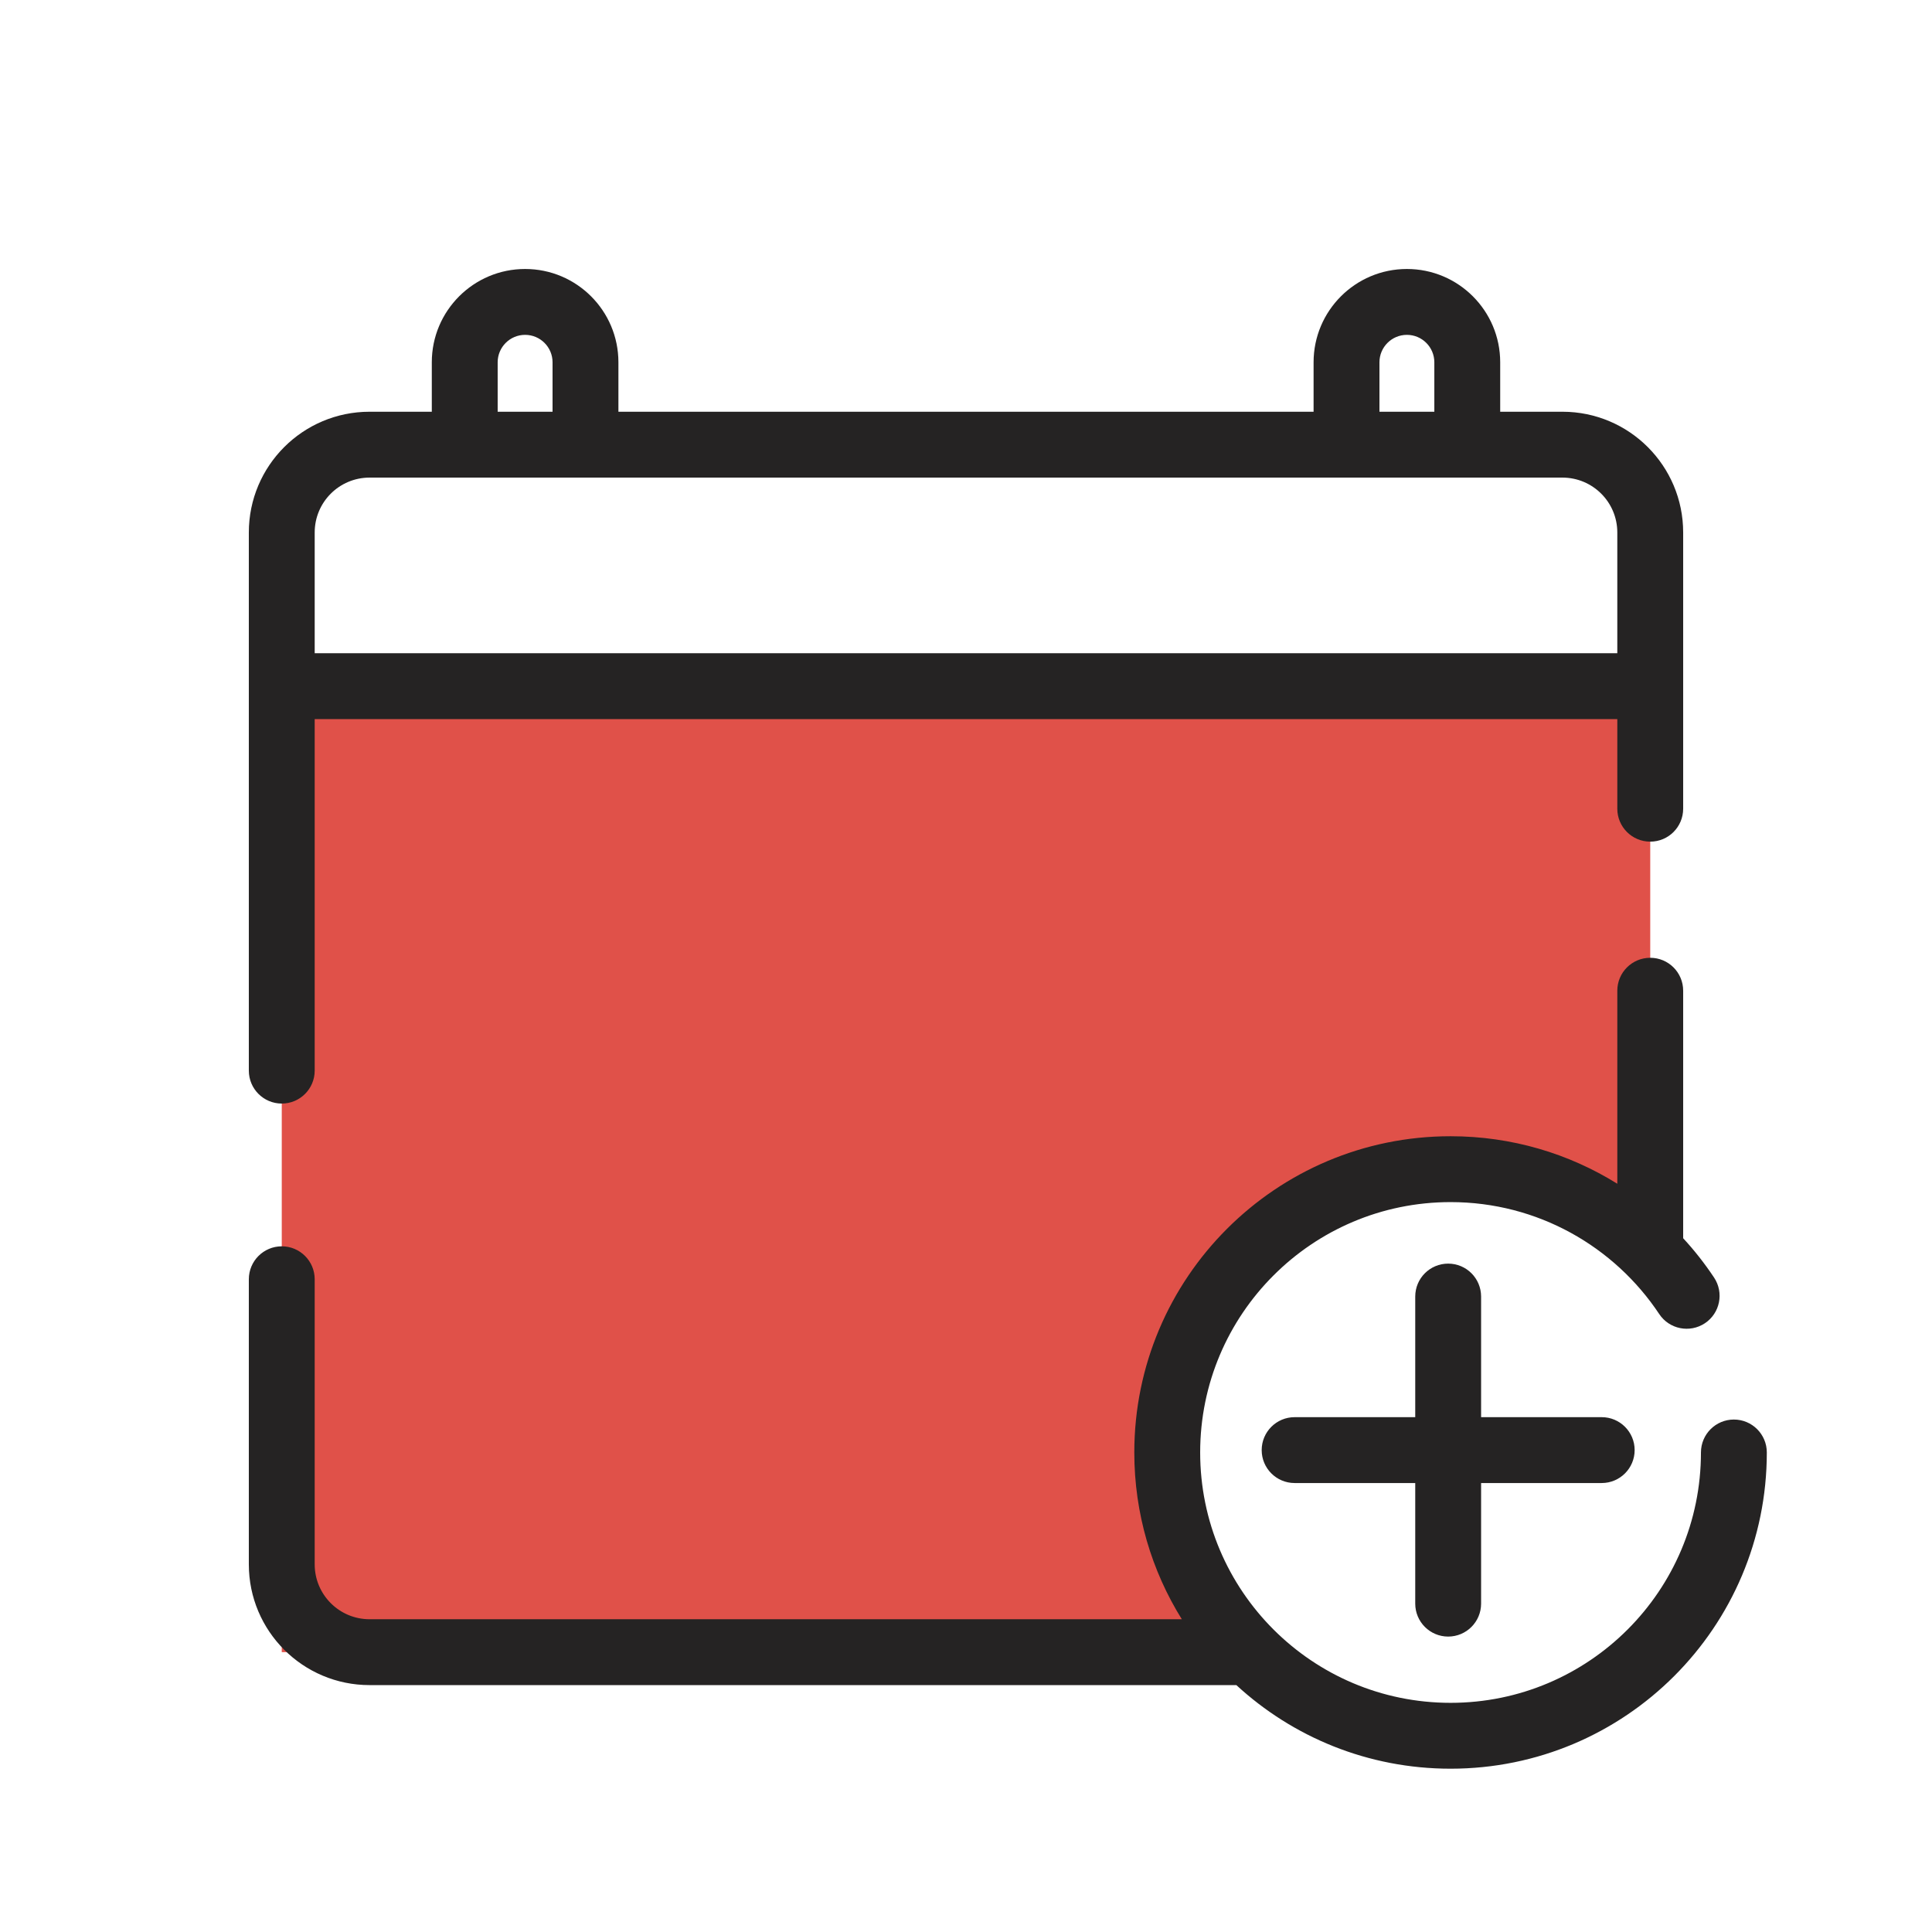 <svg width="44" height="44" viewBox="0 0 44 44" fill="none" xmlns="http://www.w3.org/2000/svg">
<g clip-path="url(#clip0_361_3656)">
<path fill-rule="evenodd" clip-rule="evenodd" d="M37.583 15.627H6.417V37.627H28.509C27.321 36.463 26.583 34.839 26.583 33.044C26.583 29.5 29.456 26.627 33 26.627C34.795 26.627 36.419 27.365 37.583 28.553V15.627ZM37.583 37.535C37.553 37.566 37.522 37.597 37.491 37.627H37.583V37.535Z" fill="#E05149"/>
<path fill-rule="evenodd" clip-rule="evenodd" d="M11.959 7.626C11.614 7.626 11.334 7.906 11.334 8.251V9.377H12.584V8.251C12.584 7.906 12.304 7.626 11.959 7.626ZM9.834 8.251V9.377H8.417C6.898 9.377 5.667 10.608 5.667 12.127V15.627V19.631V24.383C5.667 24.797 6.003 25.133 6.417 25.133C6.831 25.133 7.167 24.797 7.167 24.383V19.631V16.377H36.833V18.418C36.833 18.832 37.169 19.168 37.583 19.168C37.998 19.168 38.333 18.832 38.333 18.418V15.627V12.127C38.333 10.608 37.102 9.377 35.583 9.377H34.166V8.251C34.166 7.078 33.215 6.126 32.041 6.126C30.868 6.126 29.916 7.078 29.916 8.251V9.377H22H14.084V8.251C14.084 7.078 13.133 6.126 11.959 6.126C10.786 6.126 9.834 7.078 9.834 8.251ZM31.416 9.377H32.666V8.251C32.666 7.906 32.386 7.626 32.041 7.626C31.696 7.626 31.416 7.906 31.416 8.251V9.377ZM8.417 10.877C7.726 10.877 7.167 11.437 7.167 12.127V14.877H36.833V12.127C36.833 11.437 36.274 10.877 35.583 10.877H22H8.417ZM37.583 21.813C37.998 21.813 38.333 22.148 38.333 22.563V26.708V28.2C38.591 28.479 38.826 28.779 39.037 29.096C39.266 29.441 39.173 29.907 38.828 30.136C38.483 30.365 38.017 30.272 37.788 29.927C36.765 28.388 35.018 27.377 33.036 27.377C29.886 27.377 27.333 29.93 27.333 33.079C27.333 36.228 29.886 38.781 33.036 38.781C36.185 38.781 38.738 36.228 38.738 33.079C38.738 32.665 39.074 32.329 39.488 32.329C39.902 32.329 40.238 32.665 40.238 33.079C40.238 37.057 37.013 40.281 33.036 40.281C31.153 40.281 29.44 39.559 28.157 38.377H8.417C6.898 38.377 5.667 37.146 5.667 35.627V33.381V29.134C5.667 28.72 6.003 28.384 6.417 28.384C6.831 28.384 7.167 28.72 7.167 29.134V33.381V35.627C7.167 36.317 7.726 36.877 8.417 36.877H26.915C26.229 35.775 25.833 34.473 25.833 33.079C25.833 29.102 29.058 25.877 33.036 25.877C34.43 25.877 35.731 26.273 36.833 26.959V26.708V22.563C36.833 22.148 37.169 21.813 37.583 21.813ZM33.731 29.528C33.731 29.113 33.395 28.778 32.981 28.778C32.567 28.778 32.231 29.113 32.231 29.528V32.275H31.233H30.358H29.484C29.07 32.275 28.734 32.611 28.734 33.025C28.734 33.439 29.07 33.775 29.484 33.775H30.358H31.233H32.231V36.522C32.231 36.936 32.567 37.272 32.981 37.272C33.395 37.272 33.731 36.936 33.731 36.522V33.775H36.478C36.892 33.775 37.228 33.439 37.228 33.025C37.228 32.611 36.892 32.275 36.478 32.275H33.731V29.528Z" fill="#252323"/>
</g>
<defs>
<clipPath id="clip0_361_3656">
<rect width="44" height="44" fill="white"/>
</clipPath>
</defs>
</svg>
